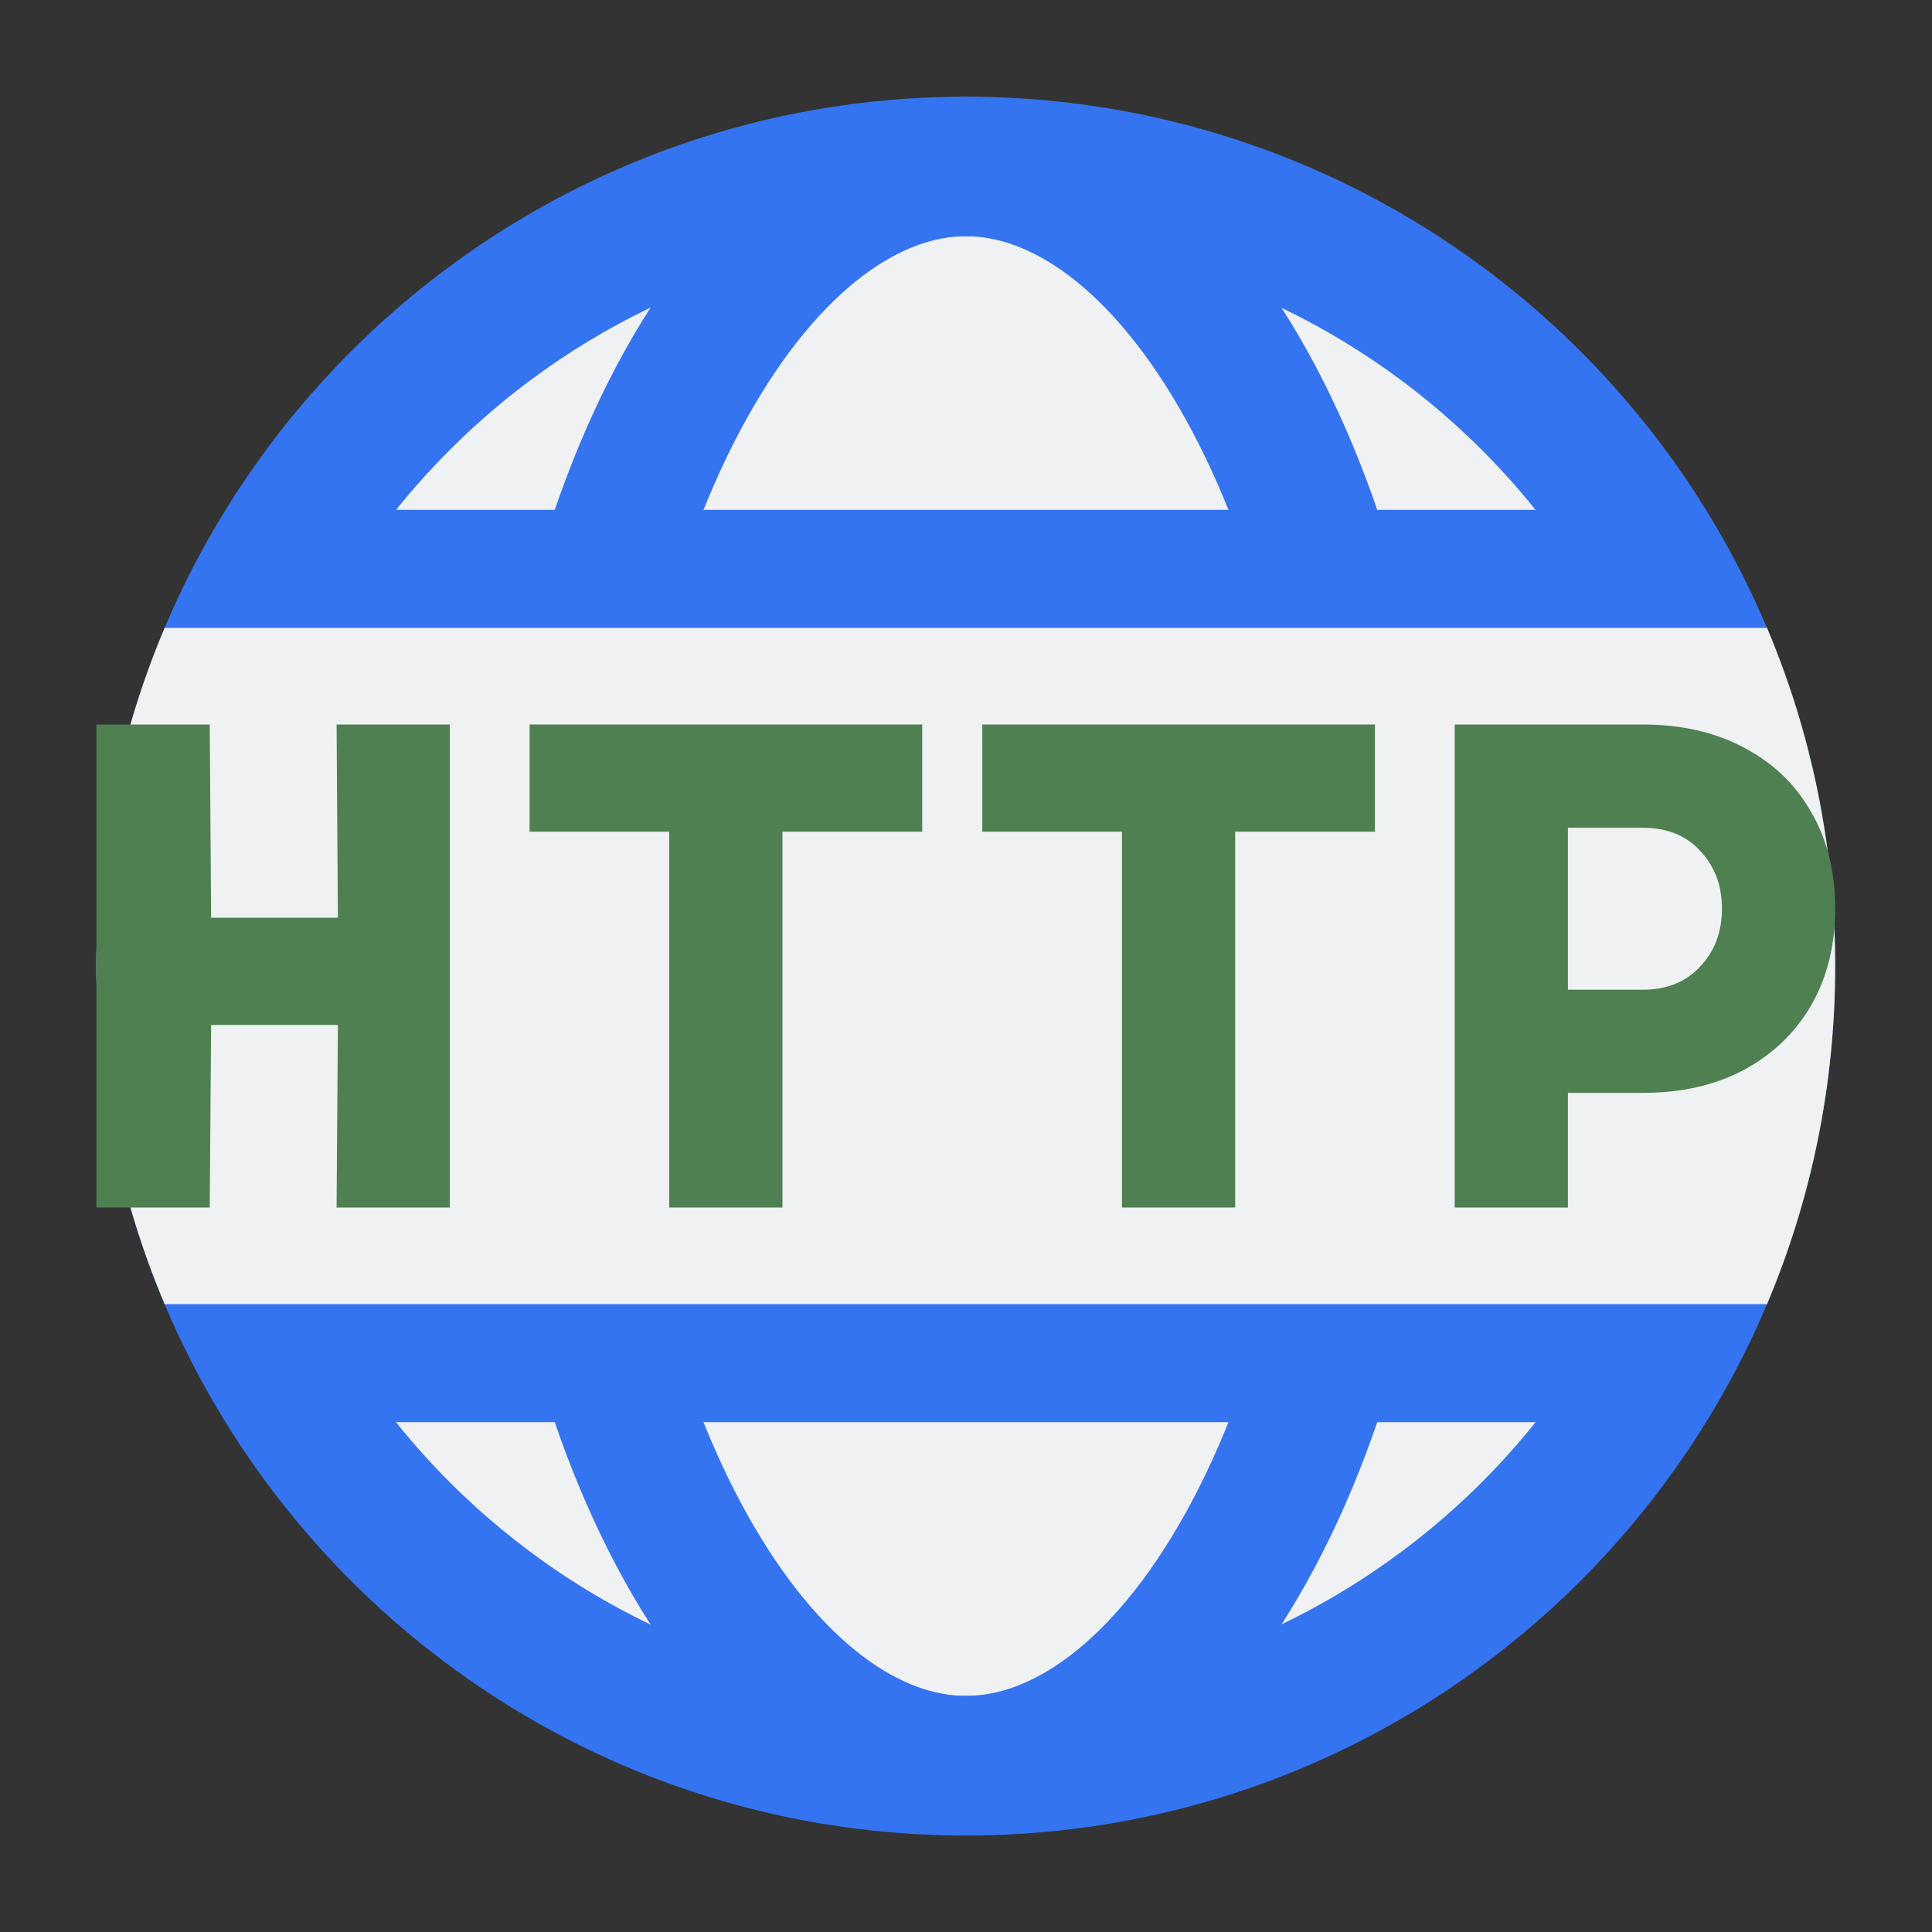 <svg width="18" height="18" viewBox="0 0 18 18" fill="none" xmlns="http://www.w3.org/2000/svg">
<rect x="0" y="0" width="18" height="18" fill="#333333" stroke="none"/>
<g clip-path="url(#clip0_8693_48917)">
<path d="M8.998 16.451C13.113 16.451 16.448 13.115 16.448 9.001C16.448 4.886 13.113 1.551 8.998 1.551C4.884 1.551 1.548 4.886 1.548 9.001C1.548 13.115 4.884 16.451 8.998 16.451Z" fill="#F0F1F2" stroke="#3574F0" stroke-width="1.3"/>
<path d="M9 1.551C9.899 1.551 10.851 2.215 11.614 3.589C12.365 4.941 12.85 6.853 12.85 9C12.85 11.147 12.365 13.06 11.614 14.412C10.851 15.786 9.899 16.45 9 16.45C8.101 16.45 7.149 15.786 6.386 14.412C5.635 13.06 5.15 11.147 5.15 9C5.15 6.853 5.635 4.941 6.386 3.589C7.149 2.215 8.101 1.551 9 1.551Z" stroke="#3574F0" stroke-width="1.3"/>
<path d="M15.295 5.4H2.695" stroke="#3574F0" stroke-width="1.3"/>
<path d="M15.295 12.6H2.695" stroke="#3574F0" stroke-width="1.3"/>
<path d="M16.463 5.85C16.872 6.818 17.098 7.882 17.098 9C17.098 10.117 16.872 11.181 16.463 12.15H1.534C1.125 11.181 0.898 10.117 0.898 9C0.898 7.882 1.125 6.818 1.534 5.85H16.463Z" fill="#F0F1F2"/>
<path d="M0.898 11.25V6.75H1.954L1.967 8.55H3.148L3.136 6.75H4.191V11.25H3.136L3.148 9.549H1.967L1.954 11.25H0.898Z" fill="#4E8052"/>
<path d="M6.235 11.25V7.749H4.934V6.75H8.592V7.749H7.29V11.25H6.235Z" fill="#4E8052"/>
<path d="M10.453 11.25V7.749H9.152V6.75H12.81V7.749H11.508V11.25H10.453Z" fill="#4E8052"/>
<path d="M13.553 11.25V6.75H15.304C15.665 6.75 15.98 6.822 16.247 6.965C16.519 7.108 16.728 7.307 16.873 7.564C17.023 7.82 17.098 8.121 17.098 8.466C17.098 8.806 17.023 9.107 16.873 9.369C16.723 9.625 16.514 9.825 16.247 9.968C15.98 10.111 15.665 10.182 15.304 10.182H14.608V11.25H13.553ZM14.608 9.221H15.304C15.53 9.221 15.708 9.149 15.839 9.006C15.975 8.863 16.043 8.683 16.043 8.466C16.043 8.249 15.975 8.069 15.839 7.926C15.708 7.783 15.53 7.712 15.304 7.712H14.608V9.221Z" fill="#4E8052"/>
</g>
<defs>
<clipPath id="clip0_8693_48917">
<rect width="18" height="18" fill="white"/>
</clipPath>
</defs>
</svg>
